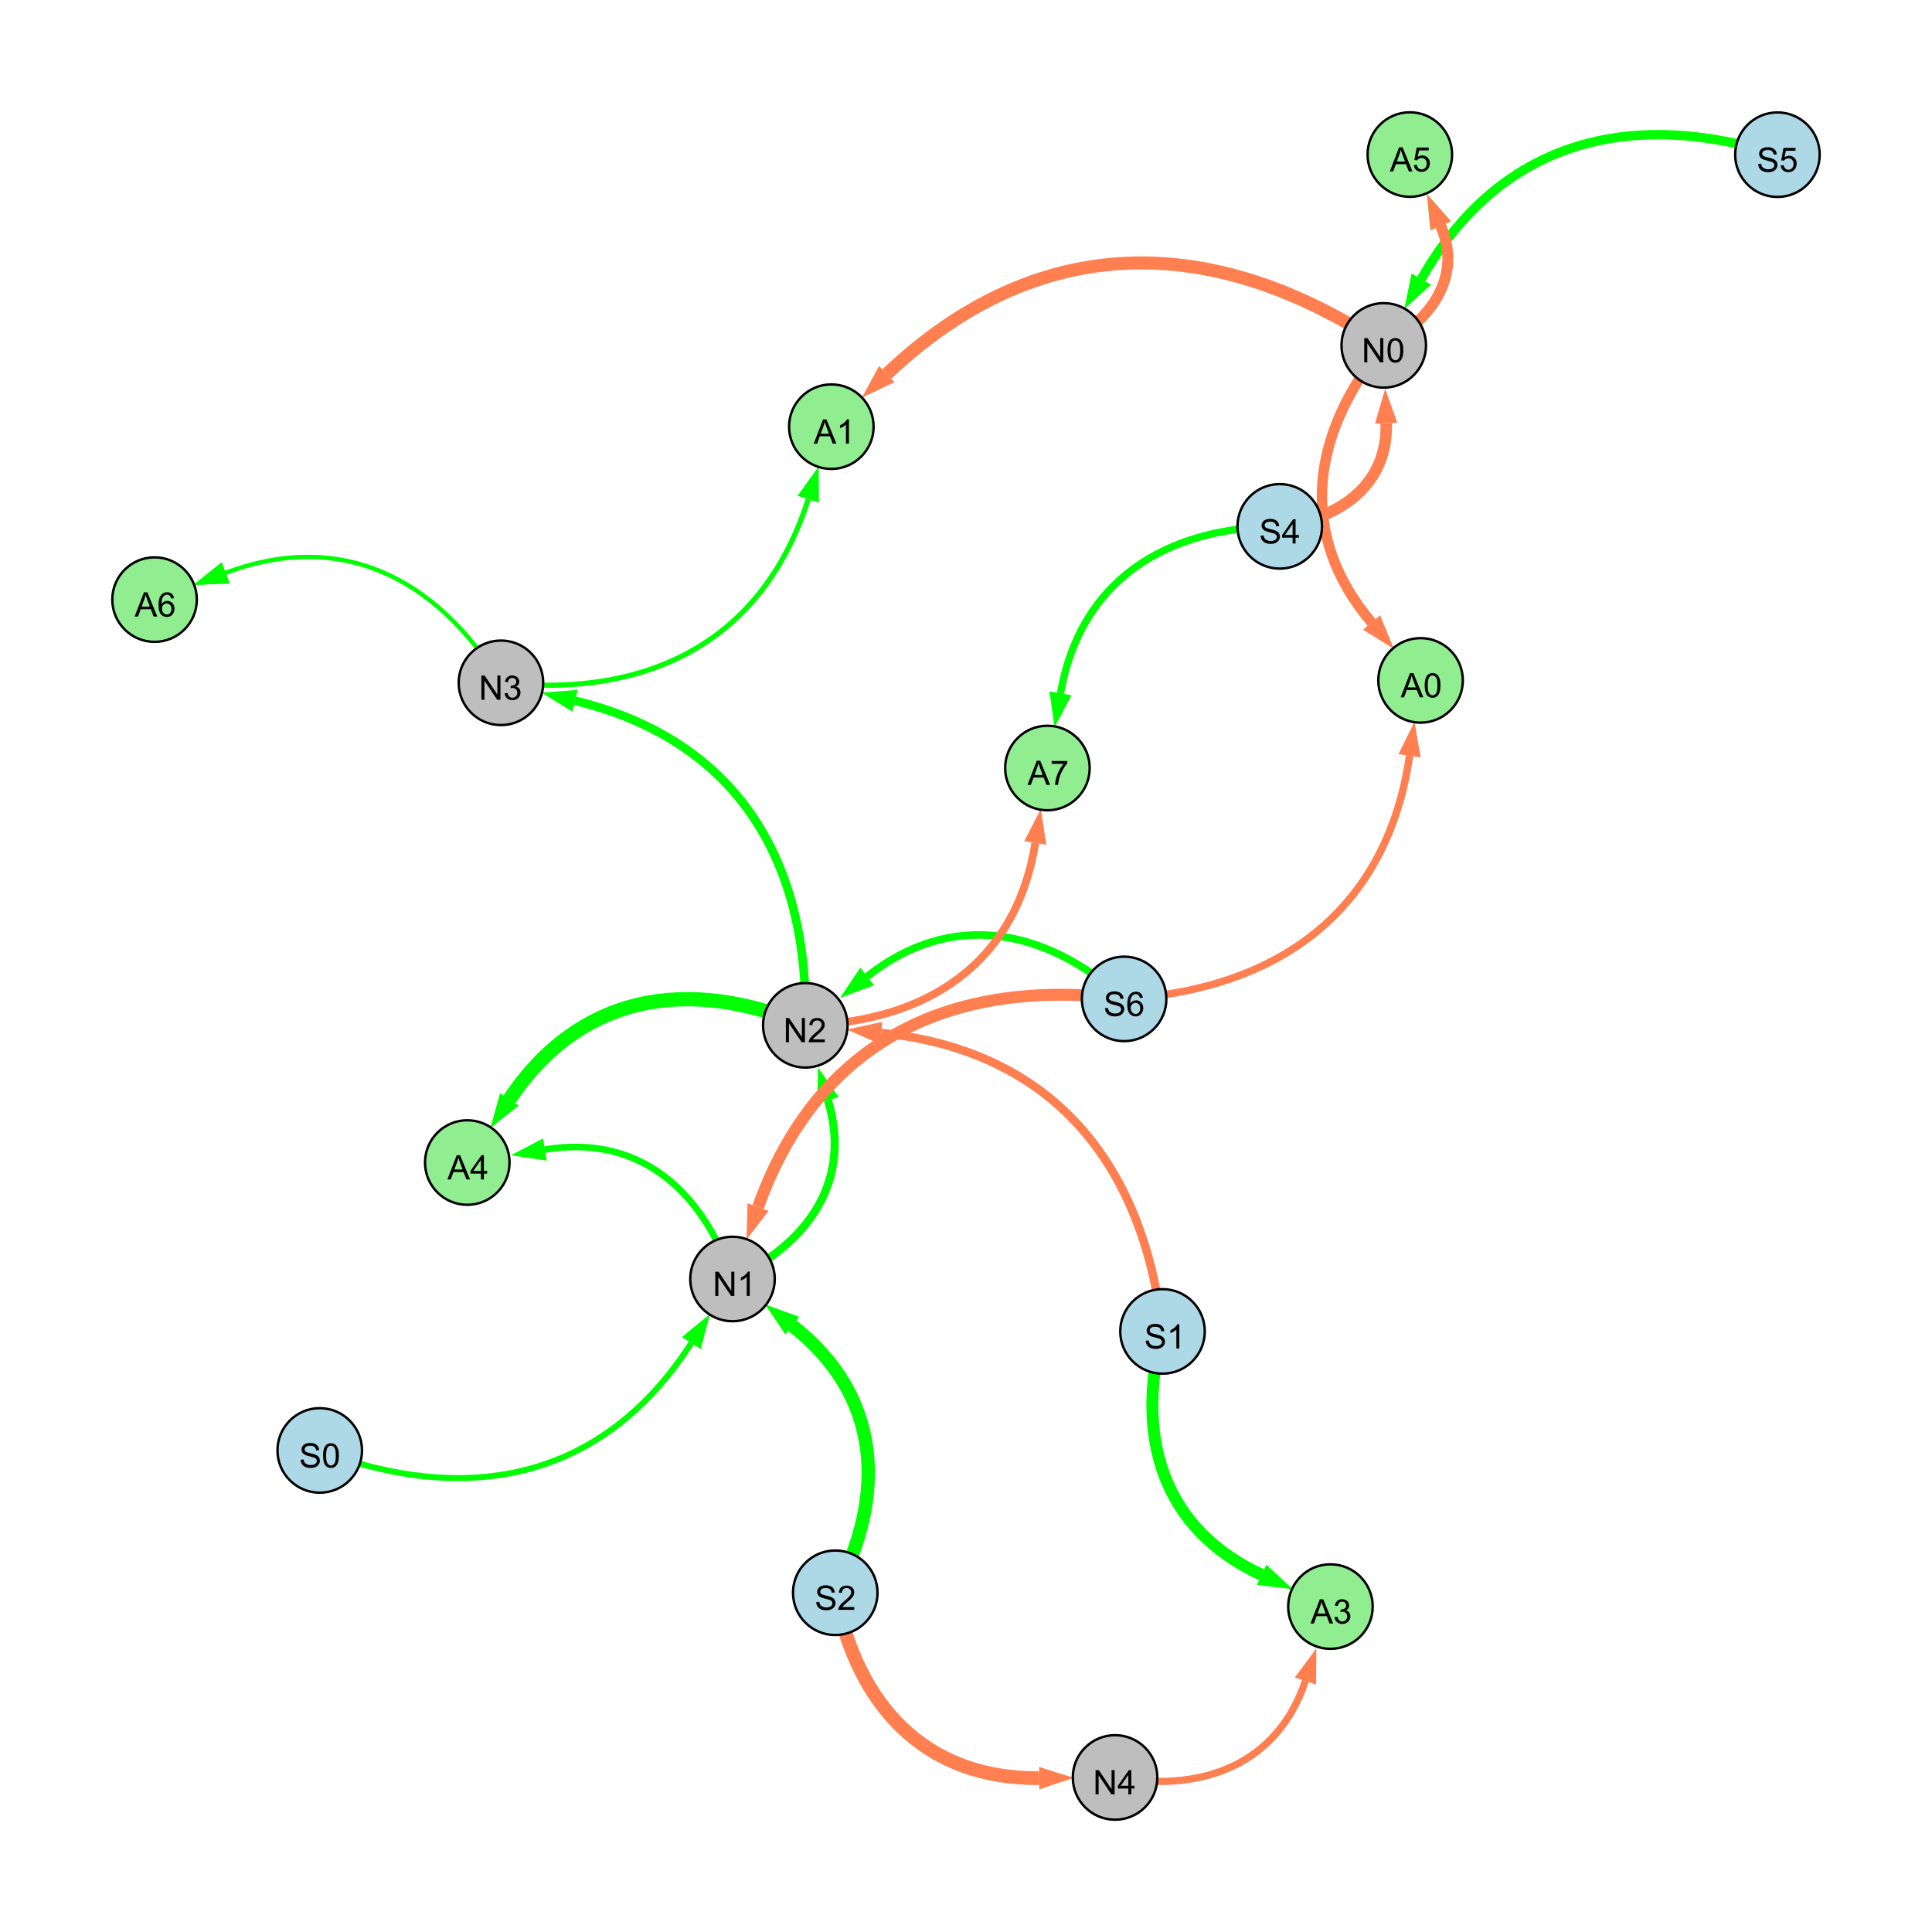 <?xml version="1.0" encoding="UTF-8"?>
<svg xmlns="http://www.w3.org/2000/svg" xmlns:xlink="http://www.w3.org/1999/xlink" width="800" height="800" viewBox="0 0 800 800">
<defs>
<g>
<g id="glyph-0-0">
<path d="M 0.629 -3.219 L 1.879 -3.328 C 1.938 -2.828 2.078 -2.418 2.293 -2.094 C 2.512 -1.773 2.848 -1.516 3.301 -1.316 C 3.758 -1.117 4.27 -1.02 4.84 -1.02 C 5.344 -1.02 5.793 -1.094 6.18 -1.242 C 6.566 -1.395 6.855 -1.602 7.043 -1.863 C 7.234 -2.125 7.328 -2.41 7.328 -2.719 C 7.328 -3.035 7.238 -3.309 7.055 -3.543 C 6.871 -3.777 6.57 -3.977 6.152 -4.137 C 5.883 -4.242 5.289 -4.402 4.367 -4.625 C 3.449 -4.844 2.805 -5.055 2.434 -5.25 C 1.953 -5.5 1.598 -5.812 1.363 -6.184 C 1.129 -6.555 1.012 -6.969 1.012 -7.43 C 1.012 -7.938 1.156 -8.41 1.441 -8.848 C 1.73 -9.289 2.148 -9.621 2.699 -9.852 C 3.25 -10.078 3.863 -10.191 4.539 -10.191 C 5.281 -10.191 5.938 -10.074 6.504 -9.832 C 7.07 -9.594 7.508 -9.242 7.812 -8.777 C 8.117 -8.312 8.281 -7.785 8.305 -7.199 L 7.035 -7.102 C 6.965 -7.734 6.734 -8.215 6.34 -8.539 C 5.945 -8.863 5.363 -9.023 4.594 -9.023 C 3.793 -9.023 3.207 -8.875 2.84 -8.582 C 2.473 -8.289 2.289 -7.934 2.289 -7.52 C 2.289 -7.16 2.422 -6.863 2.68 -6.633 C 2.934 -6.398 3.602 -6.16 4.68 -5.918 C 5.758 -5.672 6.496 -5.461 6.898 -5.277 C 7.48 -5.008 7.91 -4.668 8.188 -4.254 C 8.469 -3.844 8.605 -3.367 8.605 -2.828 C 8.605 -2.297 8.453 -1.793 8.148 -1.324 C 7.844 -0.852 7.406 -0.484 6.832 -0.223 C 6.262 0.039 5.617 0.172 4.902 0.172 C 3.996 0.172 3.234 0.039 2.621 -0.227 C 2.008 -0.488 1.527 -0.887 1.18 -1.418 C 0.832 -1.949 0.648 -2.551 0.629 -3.219 Z M 0.629 -3.219 "/>
</g>
<g id="glyph-0-1">
<path d="M 7.047 -1.184 L 7.047 0 L 0.422 0 C 0.414 -0.297 0.461 -0.582 0.566 -0.855 C 0.734 -1.305 1.008 -1.75 1.379 -2.188 C 1.75 -2.625 2.285 -3.133 2.988 -3.703 C 4.078 -4.598 4.812 -5.305 5.195 -5.828 C 5.578 -6.348 5.77 -6.844 5.77 -7.309 C 5.77 -7.797 5.594 -8.207 5.246 -8.543 C 4.898 -8.875 4.445 -9.043 3.883 -9.043 C 3.289 -9.043 2.816 -8.867 2.461 -8.512 C 2.105 -8.156 1.926 -7.664 1.922 -7.035 L 0.656 -7.164 C 0.742 -8.109 1.07 -8.828 1.633 -9.32 C 2.199 -9.816 2.957 -10.062 3.91 -10.062 C 4.871 -10.062 5.633 -9.797 6.195 -9.262 C 6.754 -8.73 7.035 -8.07 7.035 -7.281 C 7.035 -6.879 6.953 -6.484 6.789 -6.098 C 6.625 -5.711 6.352 -5.301 5.973 -4.875 C 5.59 -4.445 4.957 -3.859 4.074 -3.109 C 3.336 -2.492 2.863 -2.07 2.652 -1.848 C 2.441 -1.629 2.27 -1.406 2.133 -1.184 Z M 7.047 -1.184 "/>
</g>
<g id="glyph-0-2">
<path d="M 1.066 0 L 1.066 -10.023 L 2.426 -10.023 L 7.691 -2.152 L 7.691 -10.023 L 8.961 -10.023 L 8.961 0 L 7.602 0 L 2.336 -7.875 L 2.336 0 Z M 1.066 0 "/>
</g>
<g id="glyph-0-3">
<path d="M 5.215 0 L 3.984 0 L 3.984 -7.84 C 3.688 -7.559 3.301 -7.277 2.82 -6.992 C 2.34 -6.711 1.906 -6.5 1.523 -6.359 L 1.523 -7.547 C 2.211 -7.871 2.812 -8.262 3.328 -8.723 C 3.844 -9.184 4.207 -9.629 4.422 -10.062 L 5.215 -10.062 Z M 5.215 0 "/>
</g>
<g id="glyph-0-4">
<path d="M 4.523 0 L 4.523 -2.398 L 0.18 -2.398 L 0.18 -3.527 L 4.75 -10.023 L 5.758 -10.023 L 5.758 -3.527 L 7.109 -3.527 L 7.109 -2.398 L 5.758 -2.398 L 5.758 0 L 4.523 0 M 4.523 -3.527 L 4.523 -8.047 L 1.387 -3.527 Z M 4.523 -3.527 "/>
</g>
<g id="glyph-0-5">
<path d="M 0.582 -4.941 C 0.582 -6.129 0.703 -7.082 0.945 -7.805 C 1.191 -8.527 1.555 -9.082 2.035 -9.477 C 2.516 -9.867 3.121 -10.062 3.848 -10.062 C 4.387 -10.062 4.859 -9.953 5.266 -9.738 C 5.668 -9.52 6.004 -9.211 6.27 -8.801 C 6.531 -8.395 6.738 -7.898 6.891 -7.312 C 7.039 -6.727 7.117 -5.938 7.117 -4.941 C 7.117 -3.766 6.996 -2.816 6.754 -2.094 C 6.512 -1.371 6.152 -0.816 5.672 -0.422 C 5.191 -0.027 4.582 0.172 3.848 0.172 C 2.883 0.172 2.125 -0.176 1.57 -0.867 C 0.91 -1.703 0.582 -3.059 0.582 -4.941 M 1.844 -4.941 C 1.844 -3.297 2.039 -2.203 2.422 -1.656 C 2.809 -1.113 3.285 -0.84 3.848 -0.84 C 4.414 -0.84 4.891 -1.113 5.273 -1.66 C 5.66 -2.207 5.852 -3.301 5.852 -4.941 C 5.852 -6.594 5.66 -7.688 5.273 -8.23 C 4.891 -8.773 4.41 -9.043 3.836 -9.043 C 3.27 -9.043 2.82 -8.805 2.48 -8.328 C 2.059 -7.715 1.844 -6.586 1.844 -4.941 Z M 1.844 -4.941 "/>
</g>
<g id="glyph-0-6">
<path d="M 0.586 -2.645 L 1.82 -2.809 C 1.961 -2.113 2.199 -1.609 2.539 -1.301 C 2.879 -0.996 3.293 -0.84 3.781 -0.84 C 4.359 -0.84 4.848 -1.043 5.246 -1.441 C 5.645 -1.844 5.844 -2.34 5.844 -2.934 C 5.844 -3.496 5.66 -3.965 5.289 -4.332 C 4.922 -4.699 4.453 -4.883 3.883 -4.883 C 3.648 -4.883 3.359 -4.836 3.016 -4.742 L 3.152 -5.824 C 3.234 -5.816 3.301 -5.812 3.352 -5.812 C 3.875 -5.812 4.344 -5.945 4.766 -6.219 C 5.184 -6.492 5.395 -6.914 5.395 -7.484 C 5.395 -7.938 5.242 -8.309 4.938 -8.605 C 4.629 -8.902 4.234 -9.051 3.754 -9.051 C 3.273 -9.051 2.875 -8.898 2.555 -8.602 C 2.238 -8.297 2.031 -7.848 1.941 -7.246 L 0.711 -7.465 C 0.859 -8.289 1.203 -8.93 1.734 -9.383 C 2.27 -9.836 2.934 -10.062 3.727 -10.062 C 4.273 -10.062 4.777 -9.945 5.234 -9.711 C 5.695 -9.477 6.047 -9.156 6.293 -8.75 C 6.535 -8.344 6.656 -7.914 6.656 -7.457 C 6.656 -7.023 6.543 -6.629 6.309 -6.273 C 6.078 -5.918 5.734 -5.637 5.277 -5.43 C 5.871 -5.289 6.328 -5.008 6.656 -4.578 C 6.984 -4.145 7.148 -3.605 7.148 -2.961 C 7.148 -2.086 6.832 -1.344 6.195 -0.734 C 5.555 -0.125 4.75 0.18 3.773 0.18 C 2.895 0.18 2.164 -0.086 1.582 -0.609 C 1 -1.133 0.672 -1.812 0.586 -2.645 Z M 0.586 -2.645 "/>
</g>
<g id="glyph-0-7">
<path d="M 0.582 -2.625 L 1.875 -2.734 C 1.969 -2.105 2.191 -1.633 2.539 -1.316 C 2.887 -1 3.309 -0.84 3.801 -0.84 C 4.395 -0.84 4.895 -1.062 5.305 -1.512 C 5.715 -1.957 5.922 -2.551 5.922 -3.289 C 5.922 -3.988 5.723 -4.543 5.328 -4.949 C 4.934 -5.355 4.418 -5.559 3.781 -5.559 C 3.383 -5.559 3.027 -5.469 2.707 -5.289 C 2.387 -5.109 2.137 -4.875 1.953 -4.586 L 0.801 -4.738 L 1.77 -9.883 L 6.754 -9.883 L 6.754 -8.711 L 2.754 -8.711 L 2.215 -6.016 C 2.816 -6.434 3.449 -6.645 4.109 -6.645 C 4.984 -6.645 5.723 -6.34 6.324 -5.734 C 6.926 -5.129 7.227 -4.352 7.227 -3.398 C 7.227 -2.492 6.961 -1.707 6.434 -1.047 C 5.789 -0.234 4.914 0.172 3.801 0.172 C 2.891 0.172 2.145 -0.086 1.57 -0.594 C 0.992 -1.105 0.664 -1.781 0.582 -2.625 Z M 0.582 -2.625 "/>
</g>
<g id="glyph-0-8">
<path d="M 6.965 -7.566 L 5.742 -7.473 C 5.633 -7.953 5.477 -8.305 5.277 -8.523 C 4.945 -8.875 4.535 -9.051 4.047 -9.051 C 3.656 -9.051 3.312 -8.941 3.016 -8.723 C 2.629 -8.441 2.32 -8.027 2.098 -7.484 C 1.875 -6.941 1.758 -6.172 1.75 -5.168 C 2.047 -5.617 2.41 -5.953 2.836 -6.172 C 3.266 -6.391 3.715 -6.5 4.184 -6.5 C 5.004 -6.5 5.703 -6.199 6.277 -5.594 C 6.855 -4.992 7.145 -4.211 7.145 -3.254 C 7.145 -2.625 7.008 -2.039 6.738 -1.5 C 6.465 -0.961 6.094 -0.547 5.617 -0.258 C 5.145 0.027 4.609 0.172 4.008 0.172 C 2.98 0.172 2.145 -0.207 1.496 -0.961 C 0.852 -1.715 0.527 -2.957 0.527 -4.688 C 0.527 -6.625 0.883 -8.035 1.602 -8.914 C 2.223 -9.68 3.066 -10.062 4.121 -10.062 C 4.91 -10.062 5.555 -9.84 6.059 -9.398 C 6.562 -8.957 6.867 -8.348 6.965 -7.566 M 1.941 -3.246 C 1.941 -2.824 2.031 -2.418 2.211 -2.031 C 2.391 -1.645 2.645 -1.348 2.969 -1.145 C 3.289 -0.941 3.629 -0.84 3.984 -0.84 C 4.504 -0.84 4.953 -1.051 5.324 -1.469 C 5.699 -1.891 5.887 -2.457 5.887 -3.18 C 5.887 -3.871 5.699 -4.418 5.332 -4.816 C 4.961 -5.215 4.5 -5.414 3.938 -5.414 C 3.383 -5.414 2.91 -5.215 2.523 -4.816 C 2.137 -4.418 1.941 -3.895 1.941 -3.246 Z M 1.941 -3.246 "/>
</g>
<g id="glyph-0-9">
<path d="M -0.02 0 L 3.828 -10.023 L 5.258 -10.023 L 9.359 0 L 7.848 0 L 6.68 -3.035 L 2.488 -3.035 L 1.387 0 L -0.02 0 M 2.871 -4.117 L 6.27 -4.117 L 5.223 -6.891 C 4.902 -7.734 4.668 -8.426 4.512 -8.969 C 4.383 -8.328 4.203 -7.688 3.973 -7.055 Z M 2.871 -4.117 "/>
</g>
<g id="glyph-0-10">
<path d="M 0.664 -8.711 L 0.664 -9.891 L 7.148 -9.891 L 7.148 -8.934 C 6.512 -8.254 5.879 -7.352 5.254 -6.227 C 4.625 -5.102 4.141 -3.945 3.801 -2.754 C 3.555 -1.918 3.398 -0.996 3.328 0 L 2.062 0 C 2.078 -0.789 2.234 -1.742 2.531 -2.859 C 2.824 -3.973 3.25 -5.051 3.805 -6.086 C 4.359 -7.125 4.945 -8 5.57 -8.711 Z M 0.664 -8.711 "/>
</g>
</g>
</defs>
<rect x="-80" y="-80" width="960" height="960" fill="rgb(100%, 100%, 100%)" fill-opacity="1"/>
<path fill="none" stroke-width="5.537" stroke-linecap="butt" stroke-linejoin="miter" stroke="rgb(0%, 100%, 0%)" stroke-opacity="1" stroke-miterlimit="10" d="M 345.863 659.527 C 367.582 618.211 364.664 577.477 328.066 548.918 "/>
<path fill-rule="nonzero" fill="rgb(0%, 100%, 0%)" fill-opacity="1" d="M 316.82 540.141 L 330.918 545.262 L 325.215 552.57 L 316.82 540.141 "/>
<path fill="none" stroke-width="4.753" stroke-linecap="butt" stroke-linejoin="miter" stroke="rgb(100%, 49.804%, 31.373%)" stroke-opacity="1" stroke-miterlimit="10" d="M 529.914 217.953 C 555.285 214.742 574.781 200.359 573.996 175.258 "/>
<path fill-rule="nonzero" fill="rgb(100%, 49.804%, 31.373%)" fill-opacity="1" d="M 573.547 160.996 L 578.629 175.113 L 569.363 175.402 L 573.547 160.996 "/>
<path fill="none" stroke-width="3.334" stroke-linecap="butt" stroke-linejoin="miter" stroke="rgb(0%, 100%, 0%)" stroke-opacity="1" stroke-miterlimit="10" d="M 303.316 529.602 C 334.98 514.84 352.852 488.773 342.852 455.66 "/>
<path fill-rule="nonzero" fill="rgb(0%, 100%, 0%)" fill-opacity="1" d="M 338.727 442.004 L 347.289 454.32 L 338.414 457 L 338.727 442.004 "/>
<path fill="none" stroke-width="3.588" stroke-linecap="butt" stroke-linejoin="miter" stroke="rgb(0%, 100%, 0%)" stroke-opacity="1" stroke-miterlimit="10" d="M 333.457 424.562 C 335.273 355.93 304.664 306.301 238.113 290.172 "/>
<path fill-rule="nonzero" fill="rgb(0%, 100%, 0%)" fill-opacity="1" d="M 224.246 286.812 L 239.203 285.668 L 237.02 294.676 L 224.246 286.812 "/>
<path fill="none" stroke-width="5.703" stroke-linecap="butt" stroke-linejoin="miter" stroke="rgb(100%, 49.804%, 31.373%)" stroke-opacity="1" stroke-miterlimit="10" d="M 345.863 659.527 C 354.824 706.23 383.023 736.719 430.32 736.285 "/>
<path fill-rule="nonzero" fill="rgb(100%, 49.804%, 31.373%)" fill-opacity="1" d="M 444.586 736.156 L 430.363 740.922 L 430.277 731.652 L 444.586 736.156 "/>
<path fill="none" stroke-width="3.857" stroke-linecap="butt" stroke-linejoin="miter" stroke="rgb(0%, 100%, 0%)" stroke-opacity="1" stroke-miterlimit="10" d="M 736 64.051 C 673.965 44.348 620.488 59.074 588.523 115.555 "/>
<path fill-rule="nonzero" fill="rgb(0%, 100%, 0%)" fill-opacity="1" d="M 581.496 127.969 L 584.488 113.273 L 592.559 117.836 L 581.496 127.969 "/>
<path fill="none" stroke-width="3.121" stroke-linecap="butt" stroke-linejoin="miter" stroke="rgb(0%, 100%, 0%)" stroke-opacity="1" stroke-miterlimit="10" d="M 465.469 413.621 C 432.328 383.926 393.781 376.93 359.078 404.336 "/>
<path fill-rule="nonzero" fill="rgb(0%, 100%, 0%)" fill-opacity="1" d="M 347.879 413.176 L 356.203 400.695 L 361.949 407.973 L 347.879 413.176 "/>
<path fill="none" stroke-width="2.465" stroke-linecap="butt" stroke-linejoin="miter" stroke="rgb(0%, 100%, 0%)" stroke-opacity="1" stroke-miterlimit="10" d="M 132.398 600.59 C 194.789 624.238 250.25 612.109 286.242 556.148 "/>
<path fill-rule="nonzero" fill="rgb(0%, 100%, 0%)" fill-opacity="1" d="M 293.961 544.148 L 290.141 558.652 L 282.344 553.641 L 293.961 544.148 "/>
<path fill="none" stroke-width="4.924" stroke-linecap="butt" stroke-linejoin="miter" stroke="rgb(100%, 49.804%, 31.373%)" stroke-opacity="1" stroke-miterlimit="10" d="M 465.469 413.621 C 393.395 404.465 338.176 431.535 313.898 499.832 "/>
<path fill-rule="nonzero" fill="rgb(100%, 49.804%, 31.373%)" fill-opacity="1" d="M 309.117 513.273 L 309.527 498.281 L 318.266 501.387 L 309.117 513.273 "/>
<path fill="none" stroke-width="3.501" stroke-linecap="butt" stroke-linejoin="miter" stroke="rgb(100%, 49.804%, 31.373%)" stroke-opacity="1" stroke-miterlimit="10" d="M 481.375 551.305 C 473.434 480.996 435.105 434.855 364.883 427.746 "/>
<path fill-rule="nonzero" fill="rgb(100%, 49.804%, 31.373%)" fill-opacity="1" d="M 350.688 426.309 L 365.348 423.133 L 364.414 432.355 L 350.688 426.309 "/>
<path fill="none" stroke-width="3.011" stroke-linecap="butt" stroke-linejoin="miter" stroke="rgb(0%, 100%, 0%)" stroke-opacity="1" stroke-miterlimit="10" d="M 529.914 217.953 C 482.371 218.297 447.277 240.496 439.125 287.078 "/>
<path fill-rule="nonzero" fill="rgb(0%, 100%, 0%)" fill-opacity="1" d="M 436.664 301.129 L 434.559 286.277 L 443.691 287.879 L 436.664 301.129 "/>
<path fill="none" stroke-width="1.259" stroke-linecap="butt" stroke-linejoin="miter" stroke="rgb(0%, 100%, 0%)" stroke-opacity="1" stroke-miterlimit="10" d="M 207.43 282.738 C 180.809 239.062 141.078 219.281 93.43 237.211 "/>
<path fill-rule="nonzero" fill="rgb(0%, 100%, 0%)" fill-opacity="1" d="M 80.078 242.23 L 91.797 232.871 L 95.062 241.547 L 80.078 242.23 "/>
<path fill="none" stroke-width="2.74" stroke-linecap="butt" stroke-linejoin="miter" stroke="rgb(0%, 100%, 0%)" stroke-opacity="1" stroke-miterlimit="10" d="M 303.316 529.602 C 290.812 492.312 264.094 469.578 225.609 476.012 "/>
<path fill-rule="nonzero" fill="rgb(0%, 100%, 0%)" fill-opacity="1" d="M 211.539 478.363 L 224.848 471.441 L 226.375 480.586 L 211.539 478.363 "/>
<path fill="none" stroke-width="5.385" stroke-linecap="butt" stroke-linejoin="miter" stroke="rgb(100%, 49.804%, 31.373%)" stroke-opacity="1" stroke-miterlimit="10" d="M 572.984 143.012 C 501.422 95.523 429.375 95.848 367.191 154.883 "/>
<path fill-rule="nonzero" fill="rgb(100%, 49.804%, 31.373%)" fill-opacity="1" d="M 356.848 164.707 L 364 151.52 L 370.383 158.246 L 356.848 164.707 "/>
<path fill="none" stroke-width="4.969" stroke-linecap="butt" stroke-linejoin="miter" stroke="rgb(0%, 100%, 0%)" stroke-opacity="1" stroke-miterlimit="10" d="M 481.375 551.305 C 469.859 595.16 481.484 633.199 522.414 652.094 "/>
<path fill-rule="nonzero" fill="rgb(0%, 100%, 0%)" fill-opacity="1" d="M 535.367 658.074 L 520.469 656.301 L 524.355 647.883 L 535.367 658.074 "/>
<path fill="none" stroke-width="3.074" stroke-linecap="butt" stroke-linejoin="miter" stroke="rgb(100%, 49.804%, 31.373%)" stroke-opacity="1" stroke-miterlimit="10" d="M 465.469 413.621 C 530.035 409.613 574.348 376.773 583.668 312.953 "/>
<path fill-rule="nonzero" fill="rgb(100%, 49.804%, 31.373%)" fill-opacity="1" d="M 585.73 298.836 L 588.254 313.621 L 579.082 312.281 L 585.73 298.836 "/>
<path fill="none" stroke-width="2.138" stroke-linecap="butt" stroke-linejoin="miter" stroke="rgb(0%, 100%, 0%)" stroke-opacity="1" stroke-miterlimit="10" d="M 207.43 282.738 C 268.848 289.207 315.98 265.371 334.668 206.719 "/>
<path fill-rule="nonzero" fill="rgb(0%, 100%, 0%)" fill-opacity="1" d="M 338.996 193.125 L 339.082 208.125 L 330.25 205.309 L 338.996 193.125 "/>
<path fill="none" stroke-width="5.902" stroke-linecap="butt" stroke-linejoin="miter" stroke="rgb(0%, 100%, 0%)" stroke-opacity="1" stroke-miterlimit="10" d="M 333.457 424.562 C 284.961 404.152 240.027 411.637 210.949 455.215 "/>
<path fill-rule="nonzero" fill="rgb(0%, 100%, 0%)" fill-opacity="1" d="M 203.031 467.082 L 207.094 452.645 L 214.805 457.789 L 203.031 467.082 "/>
<path fill="none" stroke-width="2.978" stroke-linecap="butt" stroke-linejoin="miter" stroke="rgb(100%, 49.804%, 31.373%)" stroke-opacity="1" stroke-miterlimit="10" d="M 461.723 736 C 497.977 742.395 528.914 730.652 540.539 696.07 "/>
<path fill-rule="nonzero" fill="rgb(100%, 49.804%, 31.373%)" fill-opacity="1" d="M 545.086 682.551 L 544.934 697.551 L 536.148 694.594 L 545.086 682.551 "/>
<path fill="none" stroke-width="1.803" stroke-linecap="butt" stroke-linejoin="miter" stroke="rgb(0%, 100%, 0%)" stroke-opacity="1" stroke-miterlimit="10" d="M 207.43 282.738 C 180.809 239.062 141.078 219.281 93.43 237.211 "/>
<path fill-rule="nonzero" fill="rgb(0%, 100%, 0%)" fill-opacity="1" d="M 80.078 242.23 L 91.797 232.871 L 95.062 241.547 L 80.078 242.23 "/>
<path fill="none" stroke-width="3.216" stroke-linecap="butt" stroke-linejoin="miter" stroke="rgb(100%, 49.804%, 31.373%)" stroke-opacity="1" stroke-miterlimit="10" d="M 333.457 424.562 C 384.086 423.203 420.691 398.816 428.707 349.051 "/>
<path fill-rule="nonzero" fill="rgb(100%, 49.804%, 31.373%)" fill-opacity="1" d="M 430.977 334.969 L 433.285 349.789 L 424.133 348.312 L 430.977 334.969 "/>
<path fill="none" stroke-width="3.954" stroke-linecap="butt" stroke-linejoin="miter" stroke="rgb(0%, 100%, 0%)" stroke-opacity="1" stroke-miterlimit="10" d="M 572.984 143.012 C 593.223 132.41 605.461 114.016 596.574 93.516 "/>
<path fill-rule="nonzero" fill="rgb(0%, 100%, 0%)" fill-opacity="1" d="M 590.902 80.43 L 600.828 91.672 L 592.324 95.359 L 590.902 80.43 "/>
<path fill="none" stroke-width="4.533" stroke-linecap="butt" stroke-linejoin="miter" stroke="rgb(100%, 49.804%, 31.373%)" stroke-opacity="1" stroke-miterlimit="10" d="M 572.984 143.012 C 593.223 132.41 605.461 114.016 596.574 93.516 "/>
<path fill-rule="nonzero" fill="rgb(100%, 49.804%, 31.373%)" fill-opacity="1" d="M 590.902 80.43 L 600.828 91.672 L 592.324 95.359 L 590.902 80.43 "/>
<path fill="none" stroke-width="4.333" stroke-linecap="butt" stroke-linejoin="miter" stroke="rgb(100%, 49.804%, 31.373%)" stroke-opacity="1" stroke-miterlimit="10" d="M 572.984 143.012 C 542.617 180 537.191 221.414 567.941 257.758 "/>
<path fill-rule="nonzero" fill="rgb(100%, 49.804%, 31.373%)" fill-opacity="1" d="M 577.152 268.648 L 564.402 260.75 L 571.477 254.762 L 577.152 268.648 "/>
<path fill-rule="nonzero" fill="rgb(67.843%, 84.706%, 90.196%)" fill-opacity="1" stroke-width="1" stroke-linecap="butt" stroke-linejoin="miter" stroke="rgb(0%, 0%, 0%)" stroke-opacity="1" stroke-miterlimit="10" d="M 363.363 659.527 C 363.363 669.195 355.527 677.027 345.863 677.027 C 336.199 677.027 328.363 669.195 328.363 659.527 C 328.363 649.863 336.199 642.027 345.863 642.027 C 355.527 642.027 363.363 649.863 363.363 659.527 "/>
<path fill-rule="nonzero" fill="rgb(74.51%, 74.51%, 74.51%)" fill-opacity="1" stroke-width="1" stroke-linecap="butt" stroke-linejoin="miter" stroke="rgb(0%, 0%, 0%)" stroke-opacity="1" stroke-miterlimit="10" d="M 320.816 529.602 C 320.816 539.266 312.98 547.102 303.316 547.102 C 293.648 547.102 285.816 539.266 285.816 529.602 C 285.816 519.938 293.648 512.102 303.316 512.102 C 312.98 512.102 320.816 519.938 320.816 529.602 "/>
<path fill-rule="nonzero" fill="rgb(67.843%, 84.706%, 90.196%)" fill-opacity="1" stroke-width="1" stroke-linecap="butt" stroke-linejoin="miter" stroke="rgb(0%, 0%, 0%)" stroke-opacity="1" stroke-miterlimit="10" d="M 547.414 217.953 C 547.414 227.621 539.582 235.453 529.914 235.453 C 520.25 235.453 512.414 227.621 512.414 217.953 C 512.414 208.289 520.25 200.453 529.914 200.453 C 539.582 200.453 547.414 208.289 547.414 217.953 "/>
<path fill-rule="nonzero" fill="rgb(74.51%, 74.51%, 74.51%)" fill-opacity="1" stroke-width="1" stroke-linecap="butt" stroke-linejoin="miter" stroke="rgb(0%, 0%, 0%)" stroke-opacity="1" stroke-miterlimit="10" d="M 590.484 143.012 C 590.484 152.68 582.648 160.512 572.984 160.512 C 563.32 160.512 555.484 152.68 555.484 143.012 C 555.484 133.348 563.32 125.512 572.984 125.512 C 582.648 125.512 590.484 133.348 590.484 143.012 "/>
<path fill-rule="nonzero" fill="rgb(74.51%, 74.51%, 74.51%)" fill-opacity="1" stroke-width="1" stroke-linecap="butt" stroke-linejoin="miter" stroke="rgb(0%, 0%, 0%)" stroke-opacity="1" stroke-miterlimit="10" d="M 350.957 424.562 C 350.957 434.227 343.125 442.062 333.457 442.062 C 323.793 442.062 315.957 434.227 315.957 424.562 C 315.957 414.898 323.793 407.062 333.457 407.062 C 343.125 407.062 350.957 414.898 350.957 424.562 "/>
<path fill-rule="nonzero" fill="rgb(74.51%, 74.51%, 74.51%)" fill-opacity="1" stroke-width="1" stroke-linecap="butt" stroke-linejoin="miter" stroke="rgb(0%, 0%, 0%)" stroke-opacity="1" stroke-miterlimit="10" d="M 224.93 282.738 C 224.93 292.402 217.094 300.238 207.43 300.238 C 197.762 300.238 189.93 292.402 189.93 282.738 C 189.93 273.074 197.762 265.238 207.43 265.238 C 217.094 265.238 224.93 273.074 224.93 282.738 "/>
<path fill-rule="nonzero" fill="rgb(74.51%, 74.51%, 74.51%)" fill-opacity="1" stroke-width="1" stroke-linecap="butt" stroke-linejoin="miter" stroke="rgb(0%, 0%, 0%)" stroke-opacity="1" stroke-miterlimit="10" d="M 479.223 736 C 479.223 745.664 471.391 753.5 461.723 753.5 C 452.059 753.5 444.223 745.664 444.223 736 C 444.223 726.336 452.059 718.5 461.723 718.5 C 471.391 718.5 479.223 726.336 479.223 736 "/>
<path fill-rule="nonzero" fill="rgb(67.843%, 84.706%, 90.196%)" fill-opacity="1" stroke-width="1" stroke-linecap="butt" stroke-linejoin="miter" stroke="rgb(0%, 0%, 0%)" stroke-opacity="1" stroke-miterlimit="10" d="M 753.5 64.051 C 753.5 73.715 745.664 81.551 736 81.551 C 726.336 81.551 718.5 73.715 718.5 64.051 C 718.5 54.387 726.336 46.551 736 46.551 C 745.664 46.551 753.5 54.387 753.5 64.051 "/>
<path fill-rule="nonzero" fill="rgb(67.843%, 84.706%, 90.196%)" fill-opacity="1" stroke-width="1" stroke-linecap="butt" stroke-linejoin="miter" stroke="rgb(0%, 0%, 0%)" stroke-opacity="1" stroke-miterlimit="10" d="M 482.969 413.621 C 482.969 423.285 475.137 431.121 465.469 431.121 C 455.805 431.121 447.969 423.285 447.969 413.621 C 447.969 403.957 455.805 396.121 465.469 396.121 C 475.137 396.121 482.969 403.957 482.969 413.621 "/>
<path fill-rule="nonzero" fill="rgb(67.843%, 84.706%, 90.196%)" fill-opacity="1" stroke-width="1" stroke-linecap="butt" stroke-linejoin="miter" stroke="rgb(0%, 0%, 0%)" stroke-opacity="1" stroke-miterlimit="10" d="M 149.898 600.59 C 149.898 610.254 142.062 618.09 132.398 618.09 C 122.73 618.09 114.898 610.254 114.898 600.59 C 114.898 590.926 122.73 583.09 132.398 583.09 C 142.062 583.09 149.898 590.926 149.898 600.59 "/>
<path fill-rule="nonzero" fill="rgb(67.843%, 84.706%, 90.196%)" fill-opacity="1" stroke-width="1" stroke-linecap="butt" stroke-linejoin="miter" stroke="rgb(0%, 0%, 0%)" stroke-opacity="1" stroke-miterlimit="10" d="M 498.875 551.305 C 498.875 560.969 491.039 568.805 481.375 568.805 C 471.711 568.805 463.875 560.969 463.875 551.305 C 463.875 541.641 471.711 533.805 481.375 533.805 C 491.039 533.805 498.875 541.641 498.875 551.305 "/>
<path fill-rule="nonzero" fill="rgb(56.471%, 93.333%, 56.471%)" fill-opacity="1" stroke-width="1" stroke-linecap="butt" stroke-linejoin="miter" stroke="rgb(0%, 0%, 0%)" stroke-opacity="1" stroke-miterlimit="10" d="M 451.211 318.016 C 451.211 327.68 443.375 335.516 433.711 335.516 C 424.047 335.516 416.211 327.68 416.211 318.016 C 416.211 308.348 424.047 300.516 433.711 300.516 C 443.375 300.516 451.211 308.348 451.211 318.016 "/>
<path fill-rule="nonzero" fill="rgb(56.471%, 93.333%, 56.471%)" fill-opacity="1" stroke-width="1" stroke-linecap="butt" stroke-linejoin="miter" stroke="rgb(0%, 0%, 0%)" stroke-opacity="1" stroke-miterlimit="10" d="M 81.5 248.281 C 81.5 257.945 73.664 265.781 64 265.781 C 54.336 265.781 46.5 257.945 46.5 248.281 C 46.5 238.617 54.336 230.781 64 230.781 C 73.664 230.781 81.5 238.617 81.5 248.281 "/>
<path fill-rule="nonzero" fill="rgb(56.471%, 93.333%, 56.471%)" fill-opacity="1" stroke-width="1" stroke-linecap="butt" stroke-linejoin="miter" stroke="rgb(0%, 0%, 0%)" stroke-opacity="1" stroke-miterlimit="10" d="M 210.992 481.383 C 210.992 491.047 203.156 498.883 193.492 498.883 C 183.828 498.883 175.992 491.047 175.992 481.383 C 175.992 471.715 183.828 463.883 193.492 463.883 C 203.156 463.883 210.992 471.715 210.992 481.383 "/>
<path fill-rule="nonzero" fill="rgb(56.471%, 93.333%, 56.471%)" fill-opacity="1" stroke-width="1" stroke-linecap="butt" stroke-linejoin="miter" stroke="rgb(0%, 0%, 0%)" stroke-opacity="1" stroke-miterlimit="10" d="M 361.738 176.676 C 361.738 186.344 353.902 194.176 344.238 194.176 C 334.57 194.176 326.738 186.344 326.738 176.676 C 326.738 167.012 334.57 159.176 344.238 159.176 C 353.902 159.176 361.738 167.012 361.738 176.676 "/>
<path fill-rule="nonzero" fill="rgb(56.471%, 93.333%, 56.471%)" fill-opacity="1" stroke-width="1" stroke-linecap="butt" stroke-linejoin="miter" stroke="rgb(0%, 0%, 0%)" stroke-opacity="1" stroke-miterlimit="10" d="M 568.406 665.246 C 568.406 674.91 560.57 682.746 550.906 682.746 C 541.238 682.746 533.406 674.91 533.406 665.246 C 533.406 655.582 541.238 647.746 550.906 647.746 C 560.57 647.746 568.406 655.582 568.406 665.246 "/>
<path fill-rule="nonzero" fill="rgb(56.471%, 93.333%, 56.471%)" fill-opacity="1" stroke-width="1" stroke-linecap="butt" stroke-linejoin="miter" stroke="rgb(0%, 0%, 0%)" stroke-opacity="1" stroke-miterlimit="10" d="M 605.727 281.734 C 605.727 291.402 597.891 299.234 588.227 299.234 C 578.562 299.234 570.727 291.402 570.727 281.734 C 570.727 272.07 578.562 264.234 588.227 264.234 C 597.891 264.234 605.727 272.07 605.727 281.734 "/>
<path fill-rule="nonzero" fill="rgb(56.471%, 93.333%, 56.471%)" fill-opacity="1" stroke-width="1" stroke-linecap="butt" stroke-linejoin="miter" stroke="rgb(0%, 0%, 0%)" stroke-opacity="1" stroke-miterlimit="10" d="M 601.281 64 C 601.281 73.664 593.445 81.5 583.781 81.5 C 574.117 81.5 566.281 73.664 566.281 64 C 566.281 54.336 574.117 46.5 583.781 46.5 C 593.445 46.5 601.281 54.336 601.281 64 "/>
<g fill="rgb(0%, 0%, 0%)" fill-opacity="1">
<use xlink:href="#glyph-0-0" x="337.355" y="666.609"/>
<use xlink:href="#glyph-0-1" x="346.693" y="666.609"/>
</g>
<g fill="rgb(0%, 0%, 0%)" fill-opacity="1">
<use xlink:href="#glyph-0-2" x="295.117" y="536.617"/>
<use xlink:href="#glyph-0-3" x="305.228" y="536.617"/>
</g>
<g fill="rgb(0%, 0%, 0%)" fill-opacity="1">
<use xlink:href="#glyph-0-0" x="521.379" y="225.035"/>
<use xlink:href="#glyph-0-4" x="530.717" y="225.035"/>
</g>
<g fill="rgb(0%, 0%, 0%)" fill-opacity="1">
<use xlink:href="#glyph-0-2" x="563.84" y="150.027"/>
<use xlink:href="#glyph-0-5" x="573.95" y="150.027"/>
</g>
<g fill="rgb(0%, 0%, 0%)" fill-opacity="1">
<use xlink:href="#glyph-0-2" x="324.348" y="431.578"/>
<use xlink:href="#glyph-0-1" x="334.458" y="431.578"/>
</g>
<g fill="rgb(0%, 0%, 0%)" fill-opacity="1">
<use xlink:href="#glyph-0-2" x="198.266" y="289.75"/>
<use xlink:href="#glyph-0-6" x="208.376" y="289.75"/>
</g>
<g fill="rgb(0%, 0%, 0%)" fill-opacity="1">
<use xlink:href="#glyph-0-2" x="452.582" y="742.992"/>
<use xlink:href="#glyph-0-4" x="462.692" y="742.992"/>
</g>
<g fill="rgb(0%, 0%, 0%)" fill-opacity="1">
<use xlink:href="#glyph-0-0" x="727.402" y="71.129"/>
<use xlink:href="#glyph-0-7" x="736.74" y="71.129"/>
</g>
<g fill="rgb(0%, 0%, 0%)" fill-opacity="1">
<use xlink:href="#glyph-0-0" x="456.914" y="420.699"/>
<use xlink:href="#glyph-0-8" x="466.252" y="420.699"/>
</g>
<g fill="rgb(0%, 0%, 0%)" fill-opacity="1">
<use xlink:href="#glyph-0-0" x="123.855" y="607.672"/>
<use xlink:href="#glyph-0-5" x="133.193" y="607.672"/>
</g>
<g fill="rgb(0%, 0%, 0%)" fill-opacity="1">
<use xlink:href="#glyph-0-0" x="473.785" y="558.387"/>
<use xlink:href="#glyph-0-3" x="483.123" y="558.387"/>
</g>
<g fill="rgb(0%, 0%, 0%)" fill-opacity="1">
<use xlink:href="#glyph-0-9" x="425.477" y="325.008"/>
<use xlink:href="#glyph-0-10" x="434.814" y="325.008"/>
</g>
<g fill="rgb(0%, 0%, 0%)" fill-opacity="1">
<use xlink:href="#glyph-0-9" x="55.77" y="255.297"/>
<use xlink:href="#glyph-0-8" x="65.107" y="255.297"/>
</g>
<g fill="rgb(0%, 0%, 0%)" fill-opacity="1">
<use xlink:href="#glyph-0-9" x="185.277" y="488.375"/>
<use xlink:href="#glyph-0-4" x="194.615" y="488.375"/>
</g>
<g fill="rgb(0%, 0%, 0%)" fill-opacity="1">
<use xlink:href="#glyph-0-9" x="336.969" y="183.691"/>
<use xlink:href="#glyph-0-3" x="346.307" y="183.691"/>
</g>
<g fill="rgb(0%, 0%, 0%)" fill-opacity="1">
<use xlink:href="#glyph-0-9" x="542.672" y="672.262"/>
<use xlink:href="#glyph-0-6" x="552.01" y="672.262"/>
</g>
<g fill="rgb(0%, 0%, 0%)" fill-opacity="1">
<use xlink:href="#glyph-0-9" x="580.012" y="288.75"/>
<use xlink:href="#glyph-0-5" x="589.35" y="288.75"/>
</g>
<g fill="rgb(0%, 0%, 0%)" fill-opacity="1">
<use xlink:href="#glyph-0-9" x="575.512" y="70.992"/>
<use xlink:href="#glyph-0-7" x="584.85" y="70.992"/>
</g>
</svg>
